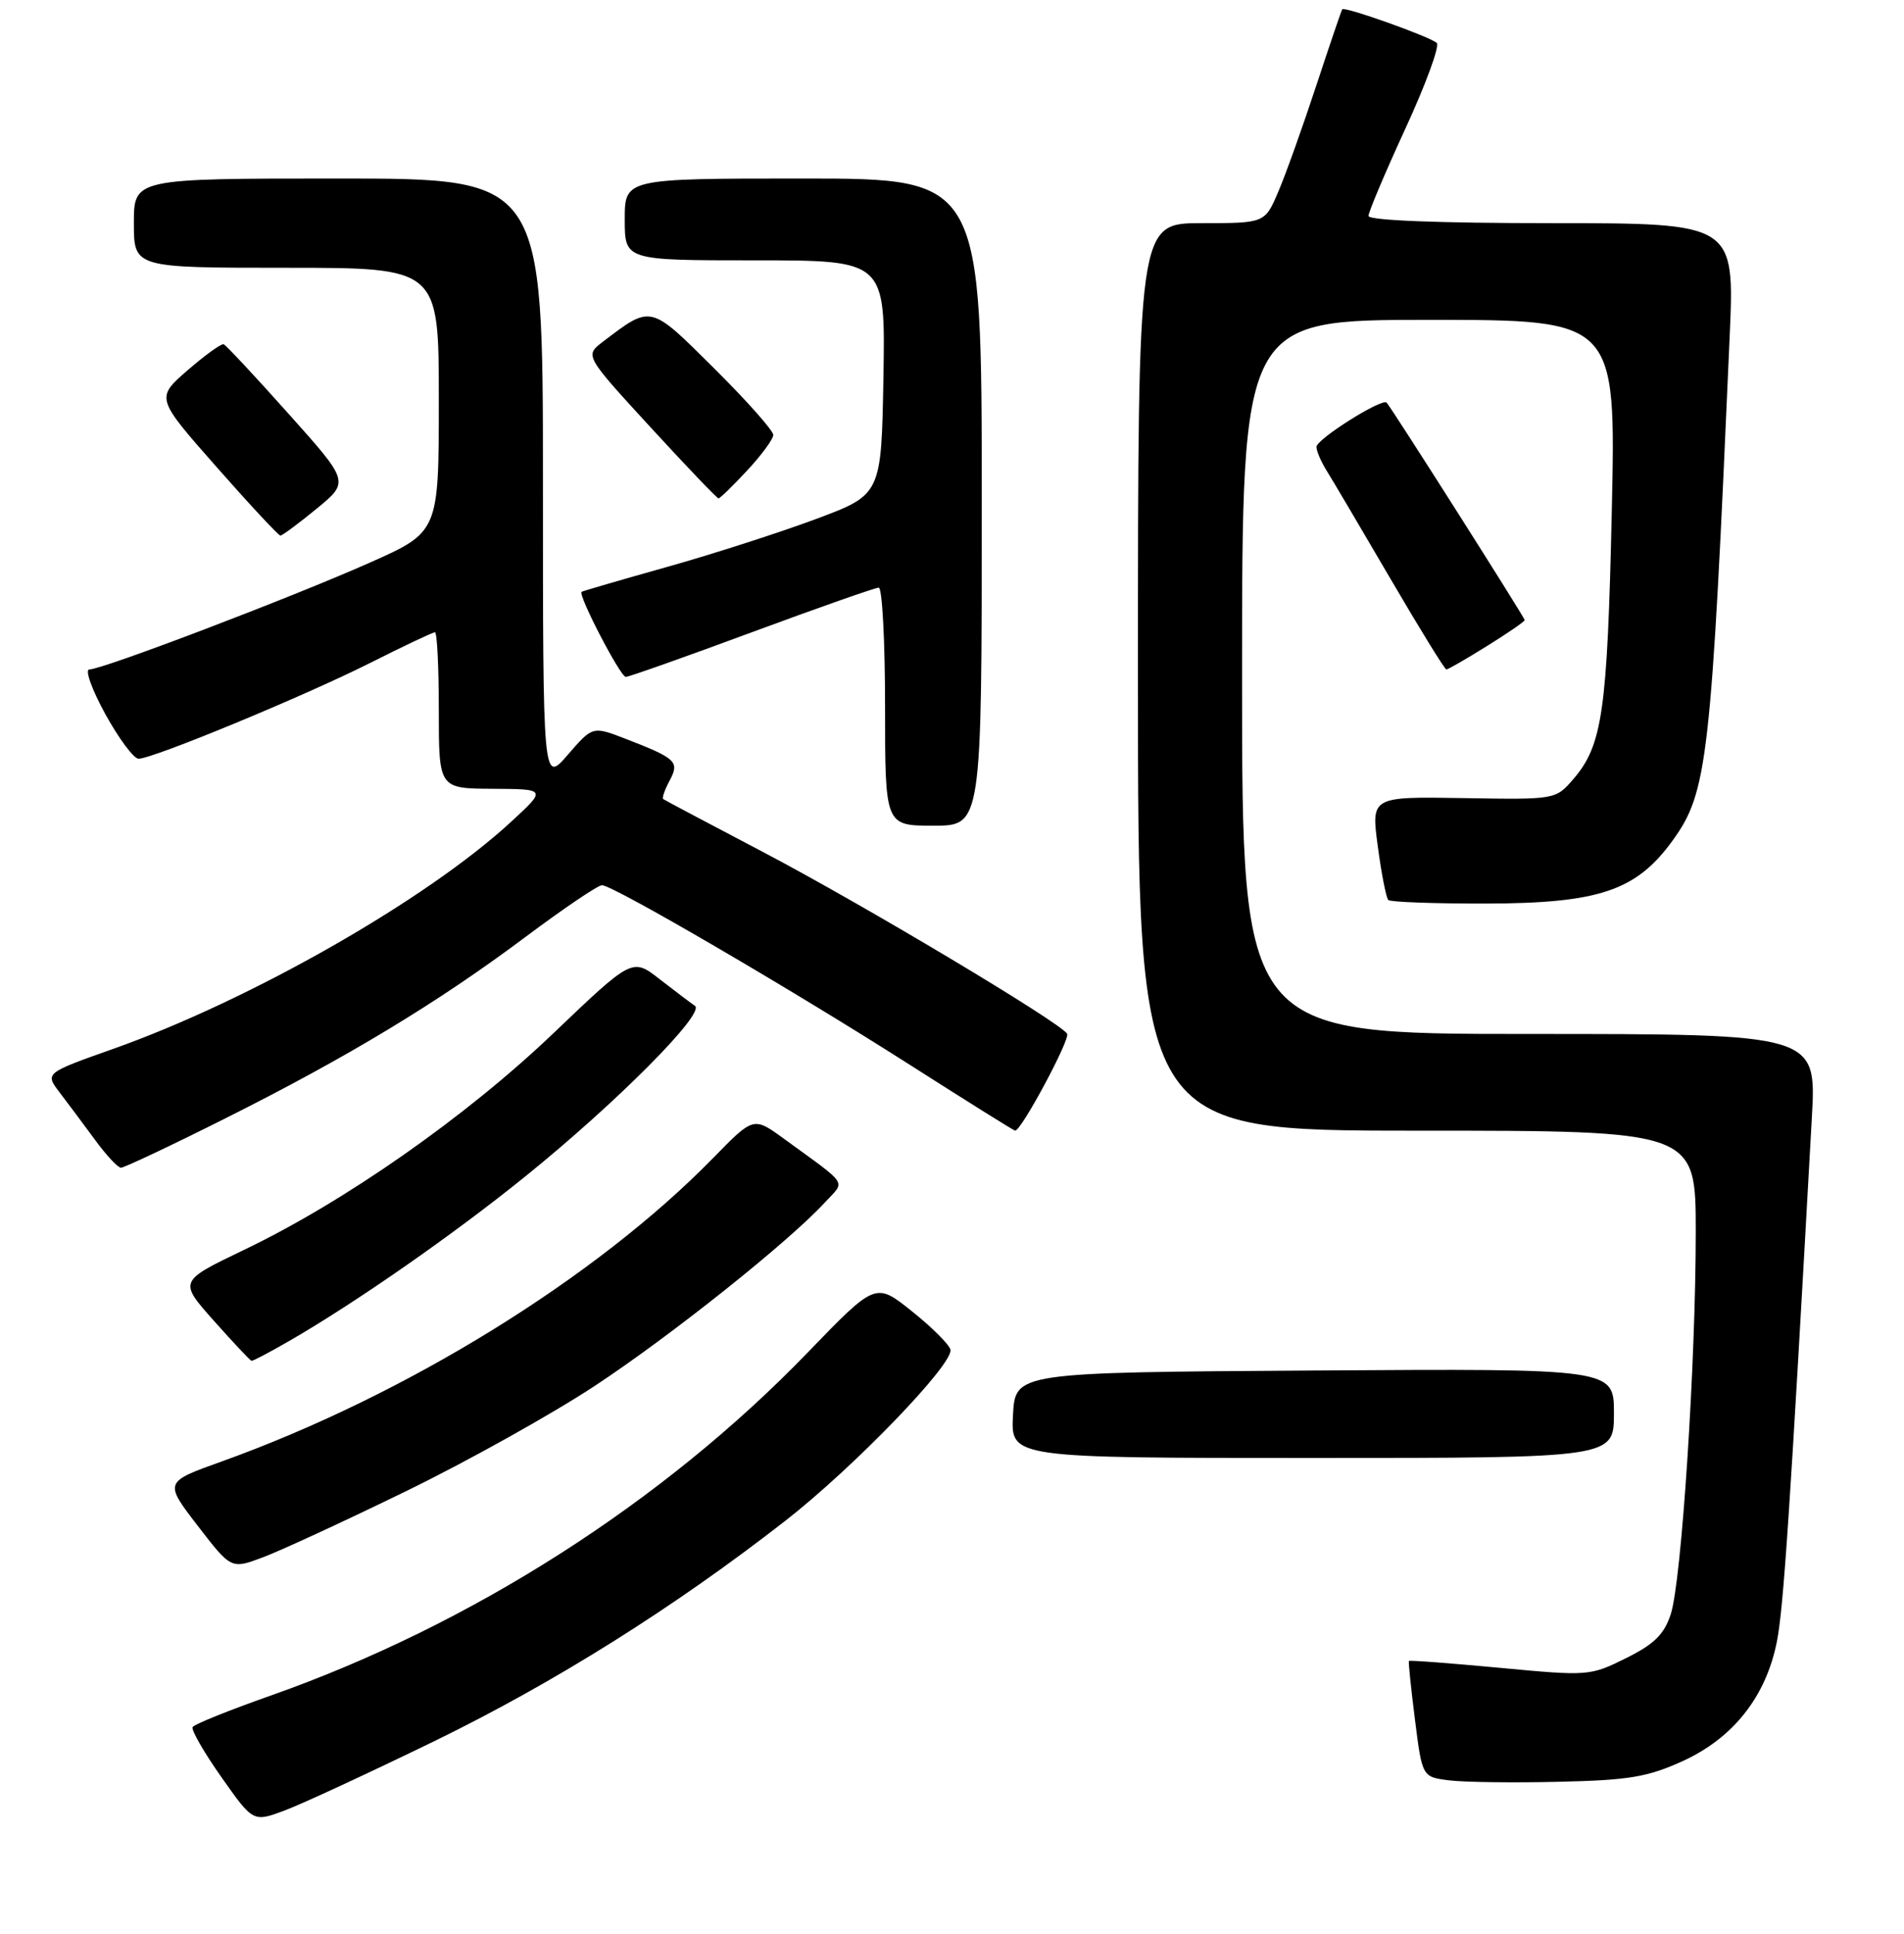 <?xml version="1.0" encoding="UTF-8" standalone="no"?>
<!DOCTYPE svg PUBLIC "-//W3C//DTD SVG 1.1//EN" "http://www.w3.org/Graphics/SVG/1.1/DTD/svg11.dtd" >
<svg xmlns="http://www.w3.org/2000/svg" xmlns:xlink="http://www.w3.org/1999/xlink" version="1.1" viewBox="0 0 256 260">
 <g >
 <path fill="currentColor"
d=" M 58.50 234.02 C 74.59 226.17 90.62 216.11 105.57 204.46 C 114.74 197.32 128.24 183.34 127.79 181.44 C 127.63 180.75 125.30 178.42 122.61 176.28 C 117.73 172.37 117.73 172.37 108.61 181.81 C 89.17 201.95 63.36 218.44 36.40 227.94 C 30.84 229.90 26.12 231.80 25.90 232.17 C 25.68 232.55 27.42 235.58 29.77 238.91 C 34.04 244.97 34.04 244.97 38.27 243.39 C 40.60 242.52 49.70 238.30 58.50 234.02 Z  M 226.29 236.73 C 233.07 233.62 237.45 228.05 238.91 220.68 C 239.80 216.17 240.67 203.22 243.61 150.25 C 244.24 139.00 244.24 139.00 205.62 139.00 C 167.00 139.00 167.00 139.00 167.00 91.00 C 167.00 43.00 167.00 43.00 192.14 43.00 C 217.28 43.00 217.28 43.00 216.71 68.75 C 216.11 95.66 215.46 100.20 211.53 104.75 C 209.15 107.50 209.14 107.50 196.75 107.29 C 184.35 107.09 184.35 107.09 185.25 113.78 C 185.74 117.47 186.38 120.71 186.66 120.99 C 186.94 121.27 192.87 121.48 199.84 121.47 C 215.01 121.43 220.00 119.74 224.88 113.01 C 229.60 106.49 230.07 102.33 232.56 45.25 C 233.23 30.00 233.23 30.00 208.61 30.00 C 193.44 30.00 184.00 29.63 184.00 29.03 C 184.00 28.50 186.23 23.22 188.96 17.29 C 191.69 11.37 193.59 6.19 193.18 5.78 C 192.37 4.97 180.79 0.84 180.47 1.25 C 180.36 1.39 178.79 6.00 176.98 11.50 C 175.17 17.00 172.88 23.41 171.88 25.75 C 170.07 30.00 170.07 30.00 161.54 30.00 C 153.00 30.00 153.00 30.00 153.00 91.00 C 153.00 152.00 153.00 152.00 190.50 152.00 C 228.00 152.00 228.00 152.00 228.00 165.60 C 228.00 183.35 226.09 212.55 224.64 217.00 C 223.75 219.72 222.41 221.04 218.61 222.92 C 213.80 225.31 213.53 225.33 201.66 224.21 C 195.02 223.59 189.52 223.17 189.43 223.29 C 189.35 223.40 189.71 226.96 190.25 231.20 C 191.22 238.89 191.22 238.89 194.86 239.34 C 196.86 239.59 203.50 239.68 209.61 239.53 C 219.05 239.32 221.55 238.89 226.29 236.73 Z  M 54.50 200.51 C 62.75 196.50 74.22 190.10 80.00 186.29 C 90.28 179.51 106.10 166.89 110.93 161.63 C 113.68 158.64 114.26 159.54 105.41 153.09 C 101.32 150.11 101.32 150.11 95.91 155.65 C 80.13 171.80 54.56 187.59 29.78 196.48 C 22.07 199.24 22.07 199.24 26.57 205.10 C 31.08 210.95 31.08 210.95 35.29 209.38 C 37.61 208.52 46.25 204.53 54.50 200.51 Z  M 217.00 189.99 C 217.00 183.98 217.00 183.98 176.75 184.24 C 136.50 184.50 136.50 184.50 136.20 190.25 C 135.90 196.00 135.90 196.00 176.45 196.00 C 217.00 196.00 217.00 196.00 217.00 189.99 Z  M 38.82 180.31 C 47.81 175.13 61.06 165.90 70.74 158.06 C 82.96 148.18 94.87 136.19 93.44 135.22 C 92.86 134.82 90.72 133.21 88.70 131.64 C 85.02 128.77 85.02 128.77 74.39 138.92 C 62.64 150.14 46.32 161.56 32.76 168.05 C 24.03 172.24 24.03 172.24 28.76 177.56 C 31.37 180.49 33.64 182.91 33.82 182.94 C 34.00 182.98 36.25 181.79 38.82 180.31 Z  M 30.25 150.37 C 46.78 142.09 58.87 134.78 70.72 125.91 C 75.80 122.11 80.40 119.00 80.94 119.00 C 82.42 119.00 106.57 133.09 122.35 143.16 C 129.97 148.02 136.33 152.00 136.49 152.00 C 137.33 152.00 143.93 139.69 143.48 138.97 C 142.53 137.43 115.88 121.51 102.50 114.49 C 95.35 110.74 89.35 107.56 89.17 107.42 C 88.99 107.28 89.37 106.18 90.02 104.96 C 91.40 102.39 90.96 101.97 84.09 99.31 C 79.68 97.61 79.68 97.61 76.34 101.47 C 73.00 105.33 73.00 105.33 73.00 64.67 C 73.00 24.00 73.00 24.00 45.50 24.00 C 18.00 24.00 18.00 24.00 18.00 30.00 C 18.00 36.00 18.00 36.00 38.50 36.00 C 59.00 36.00 59.00 36.00 59.00 53.76 C 59.00 71.52 59.00 71.52 49.65 75.67 C 39.14 80.34 13.77 90.00 12.01 90.00 C 11.38 90.00 12.35 92.70 14.16 96.00 C 15.98 99.30 17.99 102.00 18.63 102.00 C 20.55 102.00 40.86 93.60 49.73 89.14 C 54.25 86.86 58.19 85.00 58.48 85.00 C 58.77 85.00 59.00 89.72 59.00 95.50 C 59.00 106.00 59.00 106.00 66.25 106.04 C 73.50 106.08 73.50 106.08 68.65 110.54 C 57.30 120.99 33.71 134.44 15.26 140.99 C 6.03 144.26 6.03 144.26 8.03 146.88 C 9.13 148.32 11.27 151.18 12.77 153.23 C 14.27 155.28 15.84 156.97 16.26 156.98 C 16.68 156.99 22.98 154.02 30.25 150.37 Z  M 132.00 67.50 C 132.00 24.00 132.00 24.00 108.00 24.00 C 84.00 24.00 84.00 24.00 84.00 29.50 C 84.00 35.00 84.00 35.00 101.53 35.00 C 119.05 35.00 119.05 35.00 118.78 50.75 C 118.50 66.50 118.50 66.50 109.64 69.80 C 104.77 71.61 95.77 74.51 89.64 76.23 C 83.51 77.95 78.37 79.45 78.20 79.56 C 77.66 79.93 83.41 91.00 84.14 91.00 C 84.54 91.00 92.17 88.30 101.08 85.00 C 110.00 81.70 117.68 79.00 118.15 79.00 C 118.62 79.00 119.00 86.20 119.00 95.00 C 119.00 111.00 119.00 111.00 125.50 111.00 C 132.00 111.00 132.00 111.00 132.00 67.50 Z  M 199.93 86.85 C 202.72 85.12 205.00 83.55 205.00 83.36 C 205.00 83.02 187.10 54.83 186.44 54.13 C 185.83 53.48 177.00 59.04 177.00 60.08 C 177.00 60.62 177.62 62.07 178.38 63.29 C 179.14 64.50 182.98 71.01 186.92 77.75 C 190.86 84.49 194.25 90.00 194.47 90.00 C 194.69 90.00 197.15 88.58 199.93 86.85 Z  M 42.57 68.39 C 46.98 64.77 46.98 64.77 38.81 55.64 C 34.32 50.61 30.39 46.40 30.07 46.28 C 29.76 46.16 27.57 47.74 25.22 49.78 C 20.94 53.50 20.94 53.50 29.09 62.75 C 33.57 67.84 37.45 72.00 37.70 72.00 C 37.96 72.00 40.15 70.37 42.57 68.39 Z  M 100.46 63.25 C 102.38 61.19 103.96 59.04 103.97 58.48 C 103.99 57.91 100.42 53.89 96.04 49.54 C 87.34 40.89 87.62 40.96 81.06 45.94 C 78.62 47.80 78.62 47.80 87.43 57.40 C 92.28 62.68 96.41 67.00 96.61 67.00 C 96.81 67.00 98.54 65.31 100.46 63.25 Z "/>
</g>
</svg>